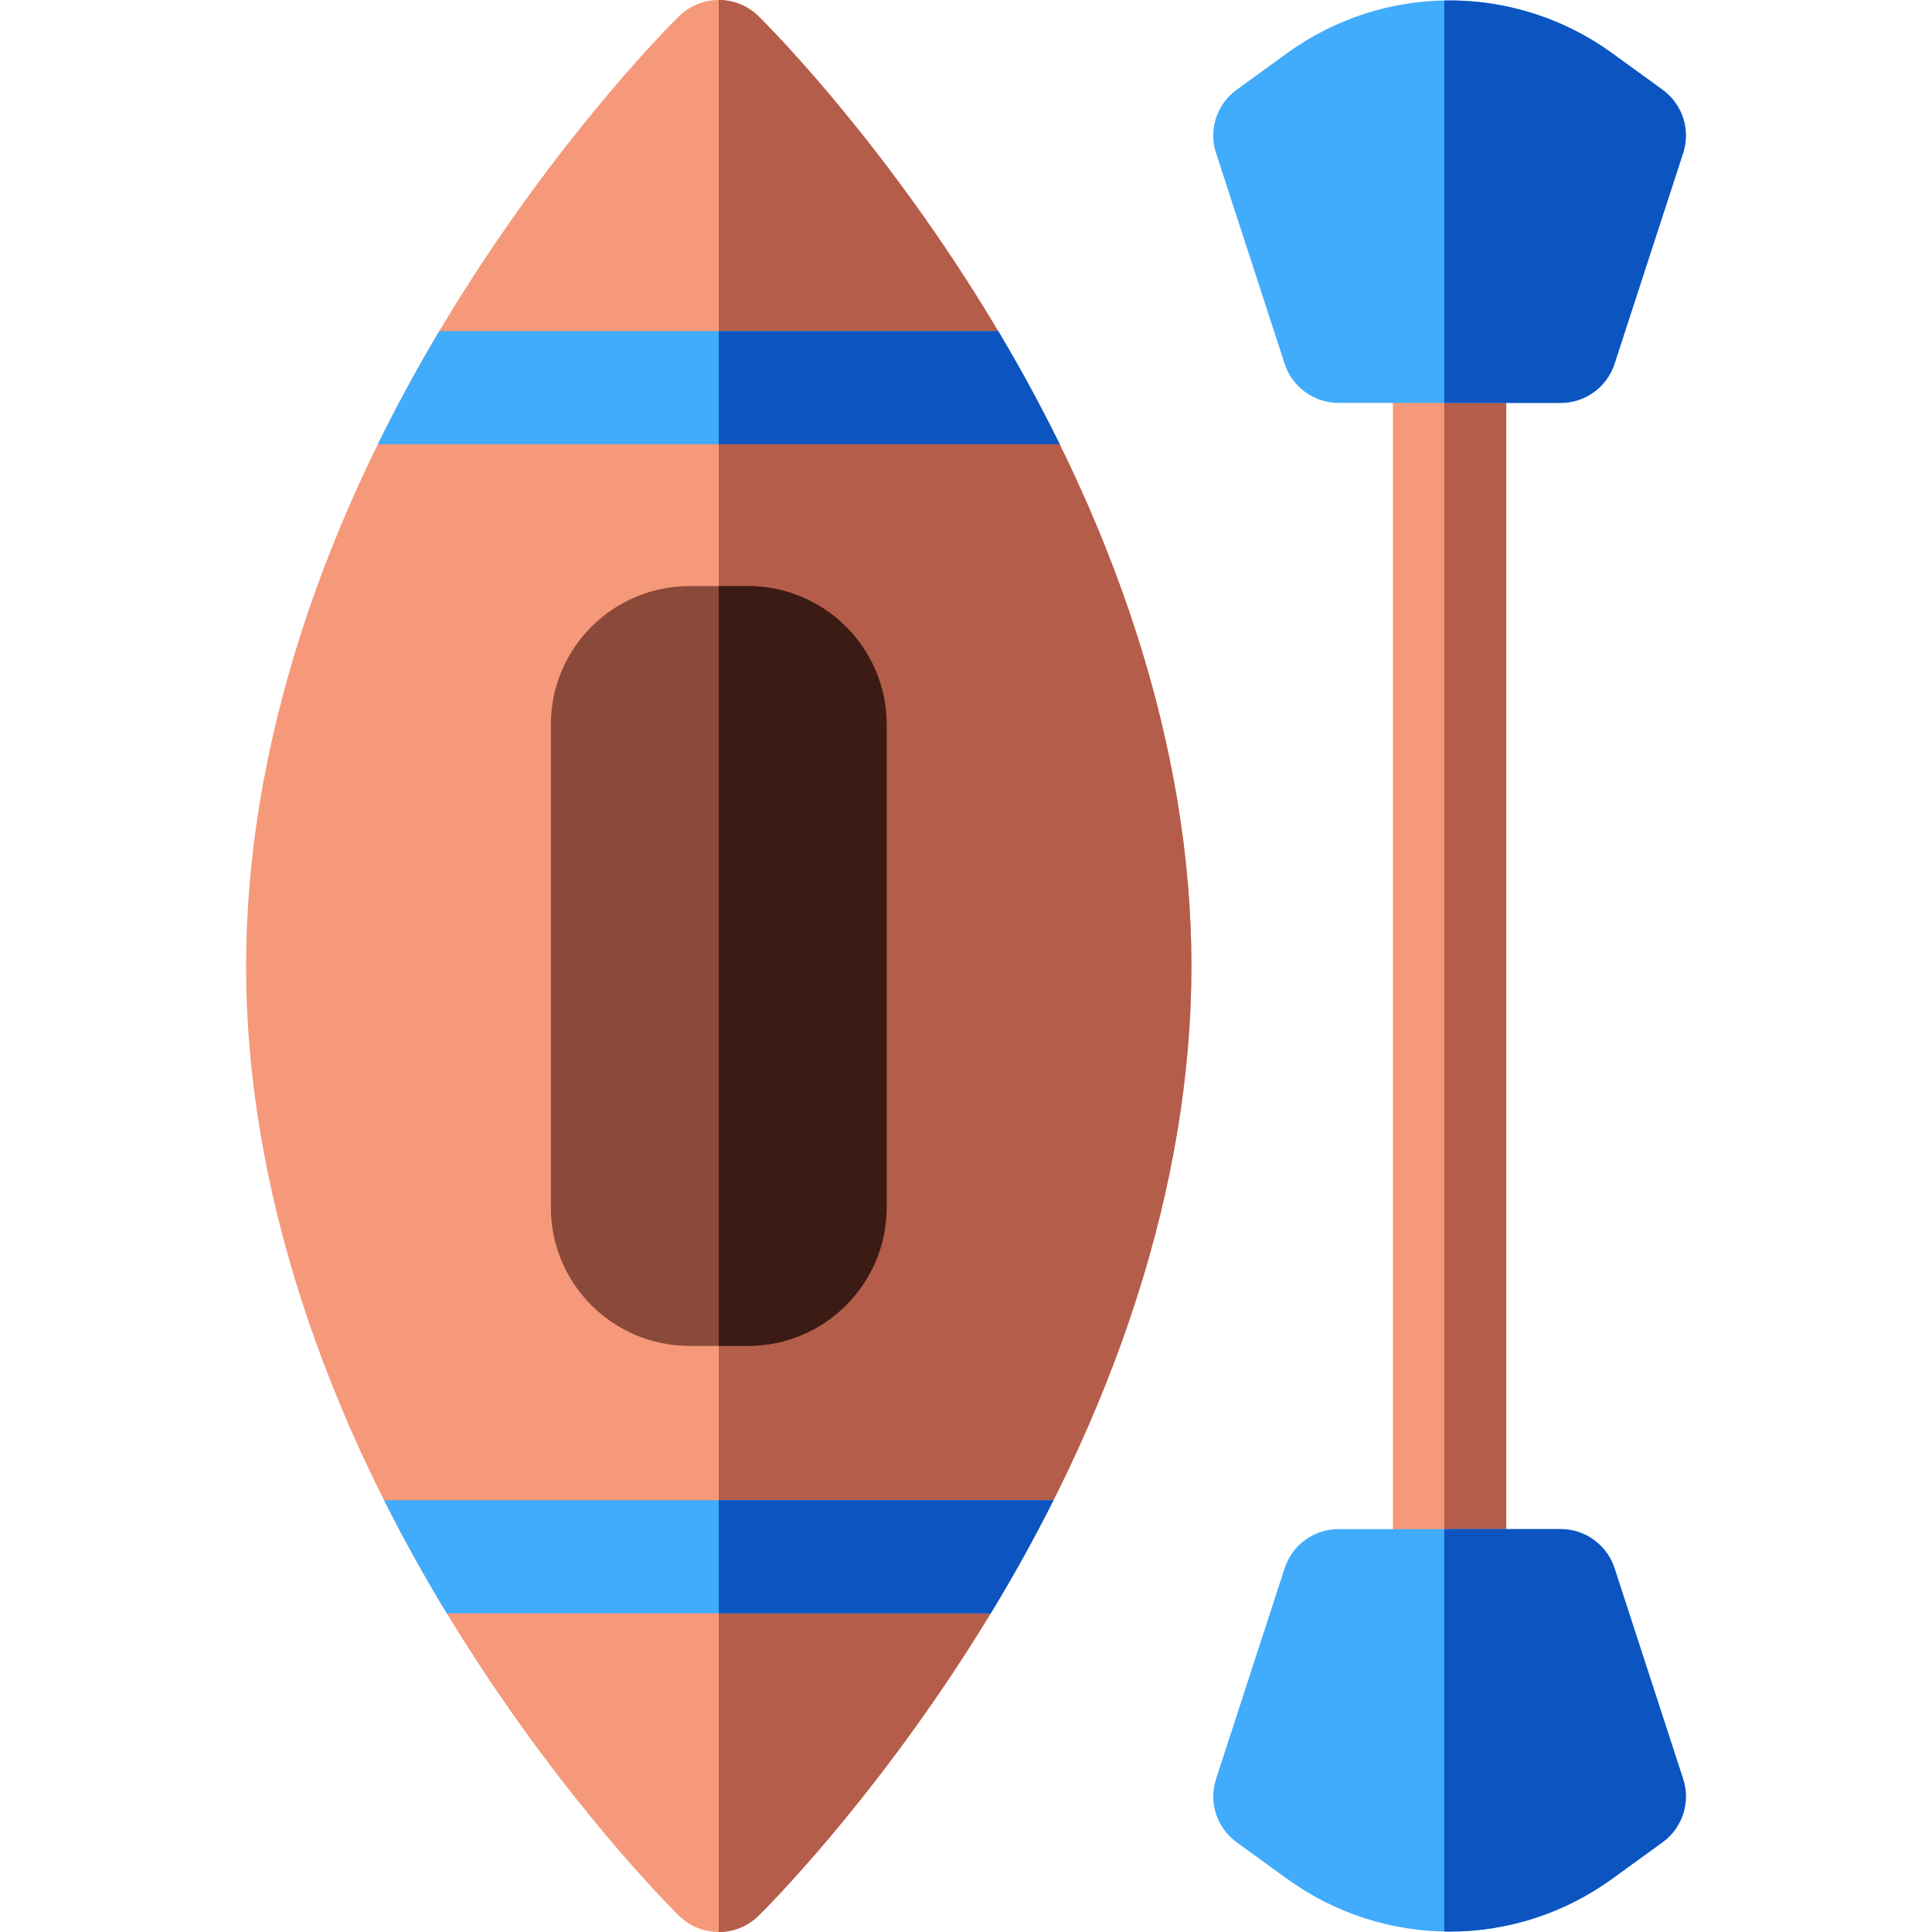 <svg id="Capa_1" enable-background="new 0 0 511.39 511.39" height="512" viewBox="0 0 511.39 511.39" width="512" xmlns="http://www.w3.org/2000/svg"><g><g><g><g><path d="m190.251 511.39c-3.792 0-7.585-1.427-10.502-4.282-1.175-1.149-29.102-28.679-57.241-73.209-37.532-59.391-57.37-121.014-57.37-178.204s19.838-118.813 57.37-178.204c28.139-44.529 56.066-72.059 57.241-73.208 5.834-5.709 15.17-5.709 21.004 0 1.175 1.149 29.102 28.679 57.241 73.208 37.531 59.391 57.369 121.014 57.369 178.204s-19.838 118.813-57.369 178.204c-28.139 44.529-56.066 72.059-57.241 73.209-2.917 2.855-6.71 4.282-10.502 4.282z" fill="#f5997a"/><path d="m257.993 77.491c-28.139-44.529-56.066-72.059-57.241-73.208-2.916-2.856-6.709-4.283-10.502-4.283v511.39c3.792 0 7.585-1.427 10.502-4.282 1.175-1.149 29.102-28.68 57.241-73.209 37.531-59.391 57.369-121.014 57.369-178.204s-19.837-118.813-57.369-178.204z" fill="#b45d4a"/></g><g><g><path d="m278.841 397.093h-177.181c5.035 10.017 10.572 20.009 16.608 29.947h143.965c6.036-9.938 11.572-19.93 16.608-29.947z" fill="#41acfc"/><path d="m190.25 397.093v29.947h71.983c6.035-9.938 11.572-19.93 16.608-29.947z" fill="#0c54c0"/></g><g><path d="m100.016 117.591h180.468c-4.921-10.014-10.347-20.005-16.268-29.947h-147.931c-5.922 9.942-11.348 19.934-16.269 29.947z" fill="#41acfc"/><path d="m190.25 117.591h90.234c-4.921-10.013-10.347-20.005-16.268-29.947h-73.966z" fill="#0c54c0"/></g></g></g><g><path d="m197.992 356.26h-15.484c-20.236 0-36.699-16.434-36.699-36.633v-127.865c0-20.199 16.463-36.633 36.699-36.633h15.484c20.236 0 36.699 16.434 36.699 36.633v127.865c0 20.199-16.463 36.633-36.699 36.633z" fill="#8b4a39"/><path d="m197.992 155.129h-7.742v201.131h7.742c20.236 0 36.699-16.434 36.699-36.633v-127.865c0-20.199-16.463-36.633-36.699-36.633z" fill="#3b1b14"/></g></g><g><g><path d="m383.697 434.027c-8.284 0-15-6.704-15-14.973v-320.429c0-8.269 6.716-14.973 15-14.973s15 6.704 15 14.973v320.429c0 8.27-6.715 14.973-15 14.973z" fill="#f5997a"/><path d="m383.697 83.652c-.477 0-.947.028-1.412.071v350.233c.465.043.935.071 1.412.071 8.284 0 15-6.704 15-14.973v-320.429c0-8.27-6.715-14.973-15-14.973z" fill="#b45d4a"/></g><g><g><path d="m383.697 511.282c-15.102 0-30.202-4.672-43.089-14.019l-13.28-9.632c-5.258-3.813-7.458-10.571-5.449-16.741l18.164-55.802c2.008-6.169 7.768-10.346 14.266-10.346h58.778c6.498 0 12.258 4.177 14.266 10.347l18.163 55.802c2.009 6.169-.191 12.927-5.449 16.74l-13.281 9.632c-12.886 9.347-27.987 14.019-43.089 14.019z" fill="#41acfc"/><path d="m445.516 470.892-18.163-55.802c-2.008-6.169-7.768-10.347-14.266-10.347h-30.802v106.512c.471.009.941.027 1.412.027 15.102 0 30.202-4.672 43.088-14.019l13.281-9.632c5.258-3.812 7.459-10.571 5.45-16.739z" fill="#0c54c0"/></g><g><path d="m413.087 106.647h-58.778c-6.498 0-12.258-4.177-14.266-10.346l-18.164-55.802c-2.009-6.17.191-12.928 5.449-16.741l13.281-9.632c25.771-18.693 60.403-18.693 86.177 0l13.28 9.632c5.258 3.813 7.458 10.571 5.449 16.74l-18.162 55.802c-2.008 6.17-7.768 10.347-14.266 10.347zm-63.661-80.408h.01z" fill="#41acfc"/><path d="m440.067 23.758-13.28-9.632c-13.288-9.638-28.931-14.293-44.501-13.993v106.513h30.802c6.498 0 12.258-4.177 14.266-10.347l18.163-55.802c2.008-6.168-.193-12.926-5.45-16.739z" fill="#0c54c0"/></g></g></g></g></svg>